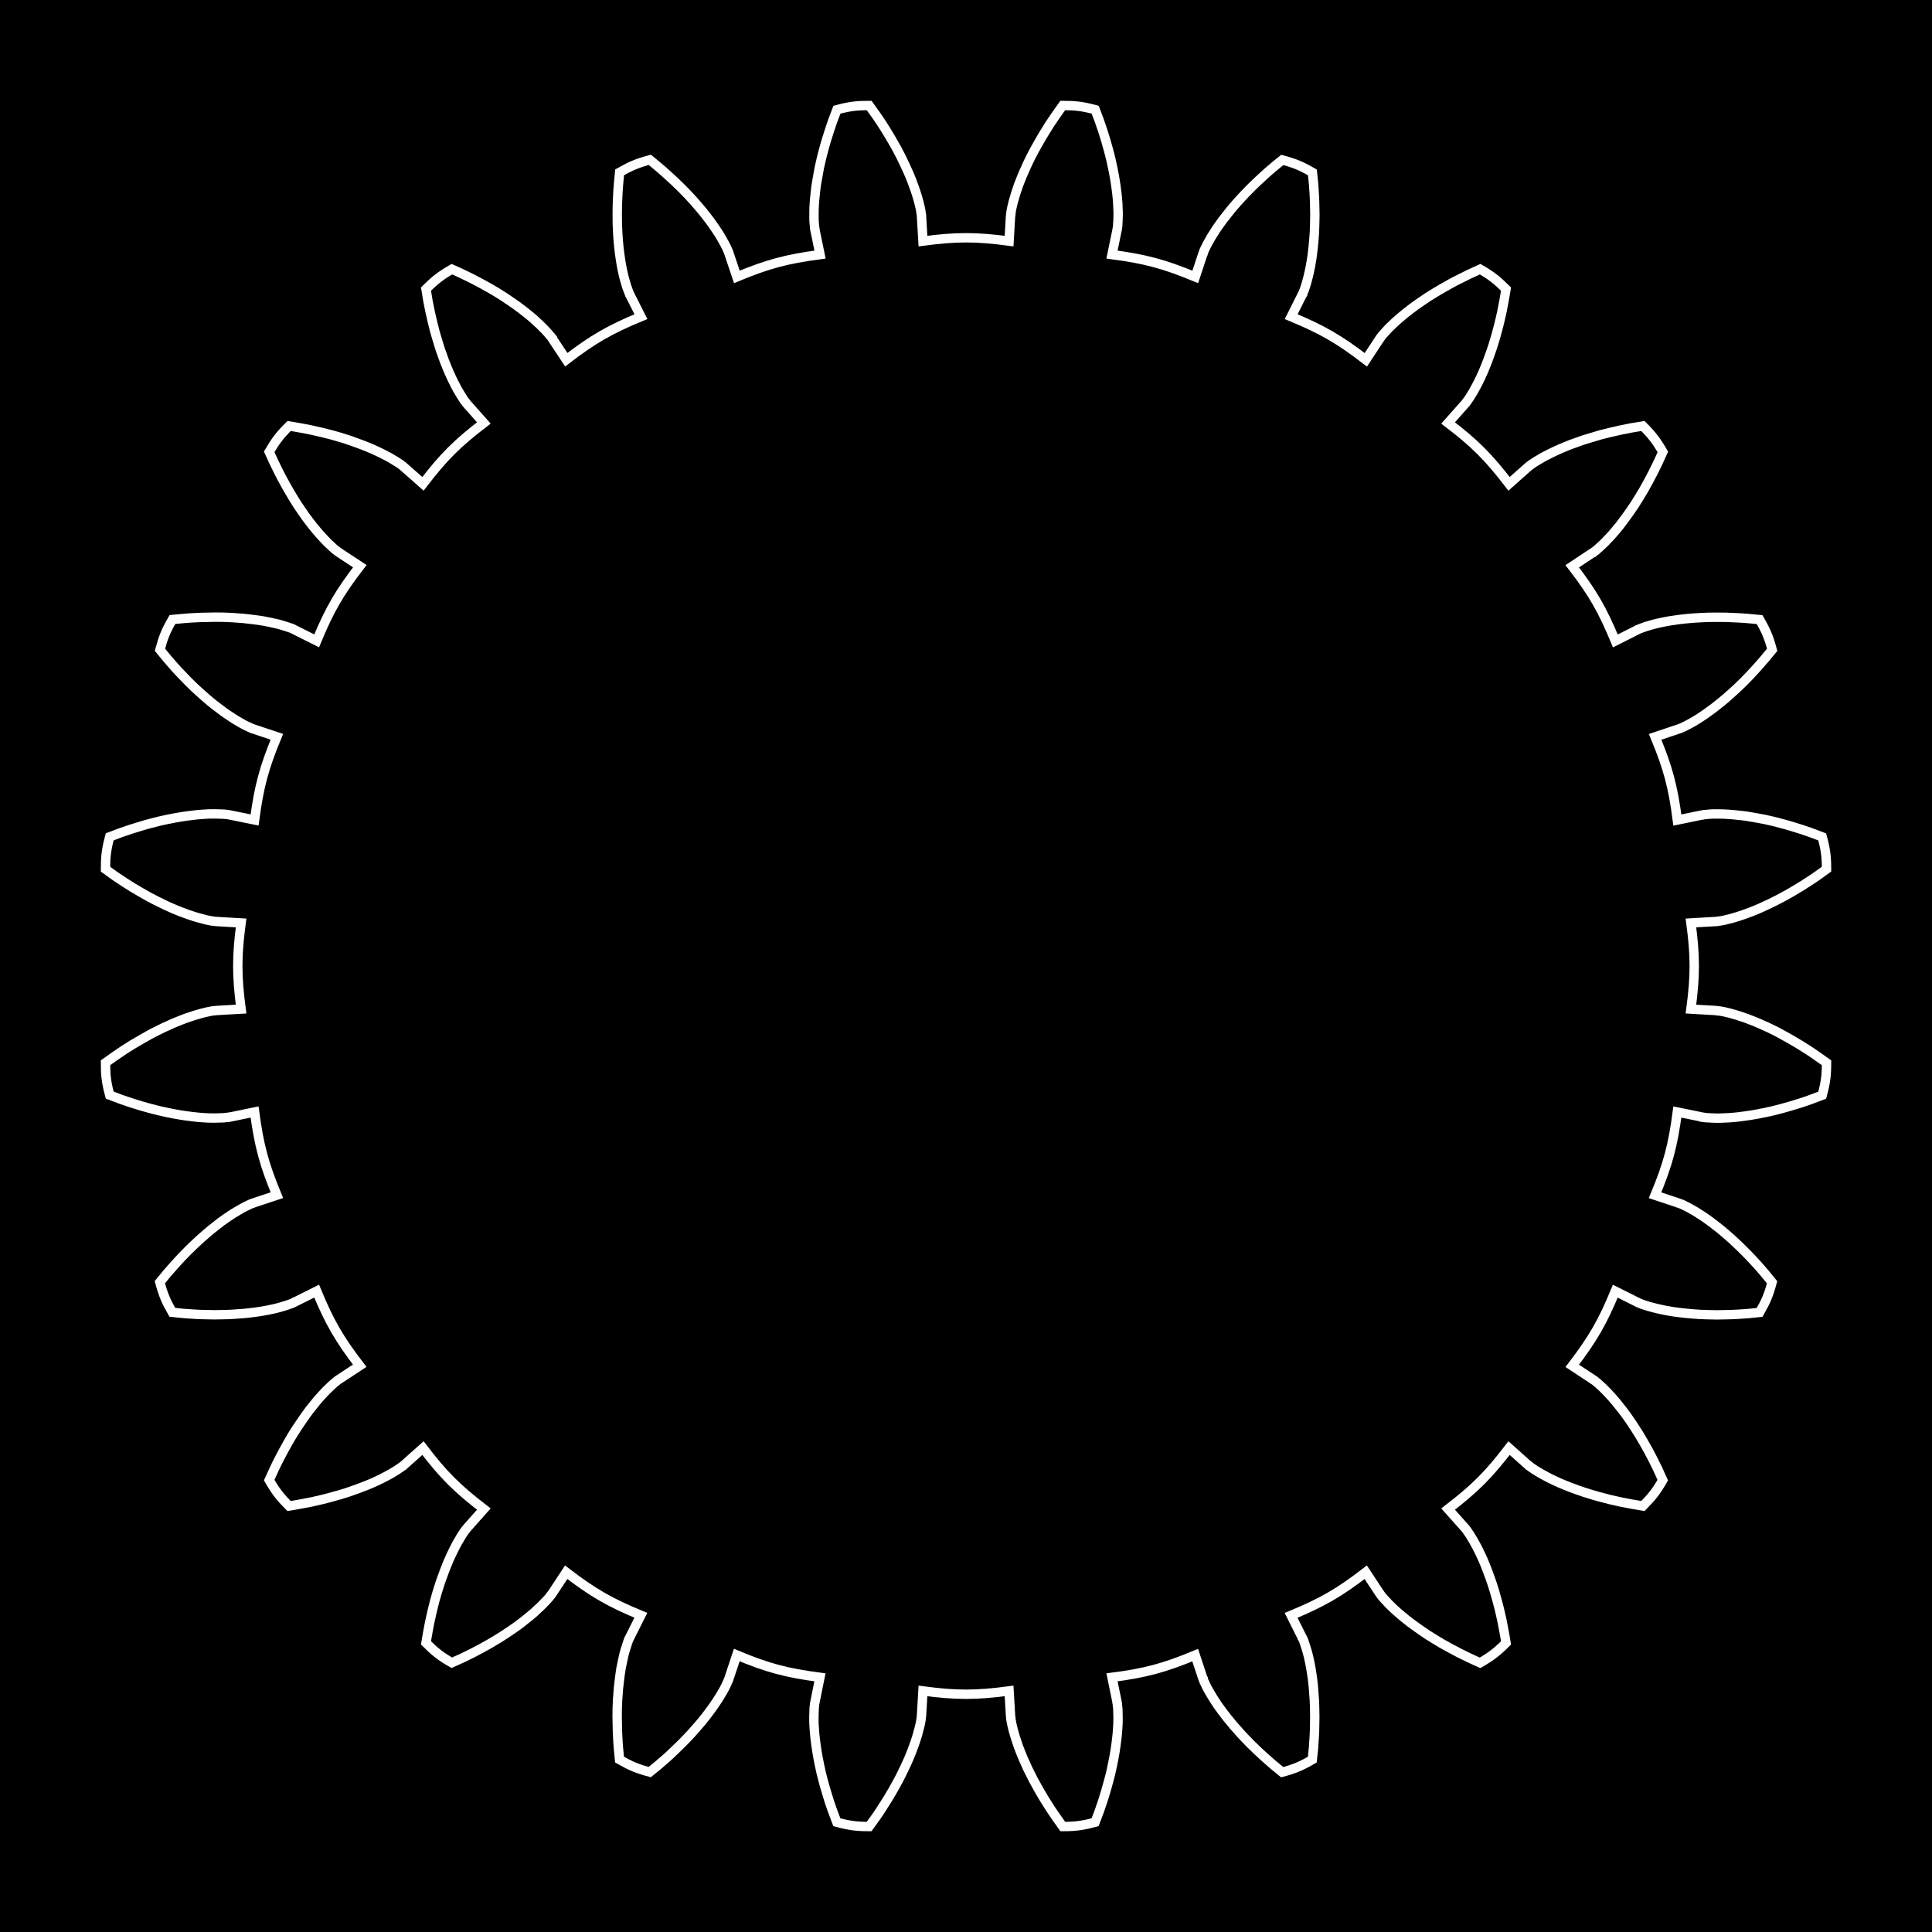 <?xml version="1.0" encoding="UTF-8"?>
<svg xmlns="http://www.w3.org/2000/svg" xmlns:xlink="http://www.w3.org/1999/xlink" width="82.202pt" height="82.202pt" viewBox="0 0 82.202 82.202" version="1.1">
<rect x="0" y="0" width="82.202" height="82.202" fill="#808080" stroke="none"/>
<g id="surface1">
<path style=" stroke:none;fill-rule:nonzero;fill:rgb(0%,0%,0%);fill-opacity:1;" d="M 0 82.203 L 0 0 L 82.203 0 L 82.203 82.203 Z M 0 82.203 "/>
<path style=" stroke:none;fill-rule:nonzero;fill:rgb(0%,0%,0%);fill-opacity:1;" d="M 0 82.203 L 0 0 L 82.203 0 L 82.203 82.203 Z M 0 82.203 "/>
<path style="fill:none;stroke-width:0.399;stroke-linecap:butt;stroke-linejoin:miter;stroke:rgb(100%,100%,100%);stroke-opacity:1;stroke-miterlimit:10;" d="M 30.266 6.21 C 30.083 7.628 29.868 8.429 29.321 9.749 L 30.333 10.089 C 30.333 10.089 30.333 10.089 30.337 10.089 C 30.34 10.089 30.352 10.093 30.36 10.097 C 30.368 10.101 30.383 10.105 30.395 10.109 C 30.407 10.117 30.426 10.124 30.442 10.132 C 30.458 10.136 30.485 10.152 30.504 10.16 C 30.524 10.167 30.559 10.183 30.583 10.195 C 30.606 10.206 30.645 10.226 30.672 10.242 C 30.7 10.253 30.743 10.277 30.774 10.296 C 30.805 10.312 30.856 10.339 30.891 10.359 C 30.926 10.378 30.985 10.414 31.024 10.437 C 31.063 10.46 31.126 10.499 31.165 10.523 C 31.208 10.55 31.278 10.597 31.325 10.628 C 31.372 10.66 31.446 10.71 31.497 10.746 C 31.547 10.781 31.629 10.839 31.68 10.878 C 31.735 10.917 31.825 10.984 31.879 11.027 C 31.938 11.074 32.032 11.148 32.09 11.195 C 32.153 11.246 32.254 11.331 32.321 11.386 C 32.383 11.441 32.493 11.535 32.559 11.597 C 32.629 11.66 32.743 11.765 32.817 11.831 C 32.887 11.902 33.008 12.019 33.087 12.093 C 33.161 12.171 33.286 12.296 33.368 12.382 C 33.446 12.468 33.583 12.613 33.665 12.706 C 33.751 12.8 33.887 12.956 33.977 13.062 C 34.063 13.164 34.301 13.453 34.301 13.453 C 34.161 13.976 34.04 14.265 33.766 14.738 C 33.766 14.738 33.399 14.773 33.266 14.785 C 33.129 14.796 32.919 14.812 32.79 14.816 C 32.665 14.824 32.473 14.831 32.356 14.835 C 32.239 14.839 32.055 14.839 31.95 14.839 C 31.84 14.839 31.672 14.835 31.571 14.835 C 31.473 14.831 31.317 14.824 31.227 14.82 C 31.133 14.816 30.989 14.804 30.907 14.8 C 30.821 14.792 30.692 14.781 30.614 14.773 C 30.536 14.765 30.415 14.749 30.34 14.742 C 30.27 14.734 30.161 14.718 30.094 14.706 C 30.028 14.699 29.93 14.683 29.872 14.671 C 29.809 14.66 29.719 14.644 29.665 14.632 C 29.61 14.621 29.528 14.605 29.481 14.593 C 29.434 14.581 29.36 14.566 29.317 14.554 C 29.274 14.542 29.208 14.523 29.169 14.515 C 29.129 14.503 29.075 14.488 29.04 14.476 C 29.008 14.468 28.958 14.453 28.93 14.445 C 28.903 14.433 28.86 14.421 28.837 14.41 C 28.813 14.402 28.774 14.39 28.754 14.382 C 28.735 14.378 28.708 14.367 28.692 14.359 C 28.676 14.355 28.653 14.343 28.641 14.339 C 28.629 14.335 28.618 14.328 28.61 14.324 C 28.602 14.32 28.59 14.316 28.587 14.316 C 28.583 14.312 28.583 14.312 28.583 14.312 L 27.629 13.831 C 27.079 15.156 26.669 15.871 25.794 17.007 L 26.684 17.597 C 26.684 17.597 26.688 17.597 26.692 17.597 C 26.696 17.601 26.704 17.605 26.708 17.609 C 26.715 17.617 26.731 17.624 26.739 17.632 C 26.751 17.64 26.766 17.656 26.782 17.663 C 26.794 17.675 26.821 17.695 26.837 17.71 C 26.852 17.722 26.879 17.746 26.899 17.765 C 26.919 17.781 26.954 17.812 26.973 17.831 C 26.997 17.851 27.036 17.886 27.059 17.91 C 27.087 17.933 27.129 17.972 27.157 18.003 C 27.184 18.031 27.235 18.078 27.262 18.113 C 27.294 18.144 27.344 18.195 27.379 18.234 C 27.415 18.269 27.469 18.331 27.504 18.371 C 27.544 18.413 27.602 18.484 27.641 18.531 C 27.68 18.578 27.743 18.656 27.786 18.706 C 27.829 18.757 27.895 18.847 27.938 18.906 C 27.981 18.96 28.055 19.058 28.098 19.121 C 28.145 19.183 28.223 19.292 28.27 19.363 C 28.317 19.433 28.399 19.554 28.45 19.628 C 28.501 19.706 28.583 19.839 28.633 19.921 C 28.688 20.007 28.774 20.152 28.829 20.246 C 28.879 20.339 28.969 20.496 29.024 20.597 C 29.079 20.703 29.172 20.874 29.231 20.988 C 29.286 21.101 29.379 21.288 29.438 21.41 C 29.497 21.531 29.649 21.874 29.649 21.874 C 29.376 22.343 29.188 22.589 28.801 22.976 C 28.801 22.976 28.438 22.917 28.305 22.894 C 28.169 22.867 27.962 22.828 27.837 22.8 C 27.715 22.773 27.524 22.73 27.411 22.703 C 27.297 22.675 27.122 22.632 27.016 22.605 C 26.915 22.574 26.754 22.531 26.657 22.499 C 26.559 22.472 26.415 22.425 26.325 22.398 C 26.235 22.371 26.102 22.324 26.02 22.292 C 25.942 22.265 25.821 22.222 25.747 22.195 C 25.672 22.167 25.559 22.121 25.493 22.093 C 25.426 22.066 25.325 22.023 25.262 21.996 C 25.204 21.968 25.11 21.929 25.055 21.902 C 25.001 21.878 24.915 21.835 24.868 21.812 C 24.817 21.788 24.743 21.749 24.7 21.726 C 24.657 21.703 24.59 21.667 24.551 21.648 C 24.512 21.624 24.454 21.589 24.419 21.57 C 24.383 21.55 24.333 21.519 24.305 21.503 C 24.274 21.484 24.231 21.456 24.204 21.441 C 24.18 21.425 24.141 21.398 24.122 21.386 C 24.098 21.371 24.071 21.351 24.051 21.339 C 24.036 21.324 24.012 21.308 23.997 21.296 C 23.985 21.288 23.965 21.273 23.954 21.265 C 23.946 21.257 23.934 21.249 23.926 21.242 C 23.922 21.238 23.911 21.23 23.907 21.226 C 23.903 21.222 23.903 21.222 23.903 21.222 L 23.106 20.515 C 22.231 21.652 21.653 22.234 20.512 23.105 L 21.223 23.906 C 21.223 23.906 21.223 23.906 21.227 23.91 C 21.227 23.91 21.235 23.917 21.239 23.925 C 21.247 23.929 21.258 23.945 21.266 23.953 C 21.27 23.964 21.286 23.98 21.294 23.996 C 21.305 24.007 21.325 24.035 21.337 24.05 C 21.348 24.07 21.372 24.101 21.383 24.121 C 21.399 24.144 21.422 24.179 21.442 24.206 C 21.458 24.23 21.485 24.273 21.501 24.304 C 21.52 24.335 21.551 24.382 21.571 24.417 C 21.59 24.453 21.626 24.511 21.645 24.55 C 21.669 24.589 21.704 24.656 21.727 24.699 C 21.751 24.742 21.786 24.816 21.813 24.867 C 21.837 24.917 21.879 24.999 21.903 25.054 C 21.93 25.109 21.969 25.203 21.997 25.261 C 22.024 25.324 22.067 25.425 22.094 25.492 C 22.122 25.558 22.165 25.671 22.192 25.742 C 22.219 25.816 22.266 25.941 22.294 26.023 C 22.321 26.101 22.368 26.238 22.399 26.324 C 22.426 26.413 22.473 26.558 22.501 26.656 C 22.532 26.753 22.575 26.913 22.602 27.019 C 22.633 27.121 22.676 27.296 22.704 27.41 C 22.731 27.523 22.774 27.714 22.801 27.835 C 22.825 27.96 22.868 28.167 22.891 28.3 C 22.915 28.433 22.977 28.8 22.977 28.8 C 22.59 29.187 22.348 29.374 21.876 29.648 C 21.876 29.648 21.54 29.496 21.415 29.437 C 21.294 29.378 21.102 29.285 20.989 29.226 C 20.876 29.171 20.708 29.081 20.602 29.023 C 20.501 28.968 20.344 28.878 20.251 28.824 C 20.157 28.769 20.012 28.683 19.926 28.632 C 19.84 28.581 19.712 28.496 19.633 28.449 C 19.555 28.398 19.438 28.316 19.368 28.269 C 19.297 28.222 19.188 28.148 19.126 28.101 C 19.063 28.054 18.965 27.98 18.907 27.937 C 18.848 27.894 18.762 27.824 18.712 27.785 C 18.657 27.742 18.583 27.679 18.536 27.64 C 18.489 27.601 18.419 27.538 18.376 27.503 C 18.333 27.468 18.274 27.41 18.235 27.378 C 18.2 27.343 18.145 27.292 18.114 27.261 C 18.083 27.23 18.032 27.183 18.004 27.156 C 17.977 27.128 17.938 27.085 17.911 27.058 C 17.887 27.035 17.852 26.996 17.833 26.972 C 17.813 26.953 17.782 26.917 17.766 26.898 C 17.751 26.878 17.727 26.851 17.712 26.835 C 17.7 26.82 17.68 26.796 17.669 26.781 C 17.661 26.769 17.645 26.749 17.637 26.738 C 17.629 26.73 17.622 26.718 17.614 26.71 C 17.61 26.703 17.602 26.695 17.602 26.691 C 17.598 26.687 17.598 26.683 17.598 26.683 L 17.012 25.792 C 15.872 26.667 15.161 27.078 13.836 27.628 L 14.313 28.581 C 14.313 28.581 14.313 28.581 14.317 28.585 C 14.317 28.589 14.321 28.597 14.325 28.605 C 14.329 28.613 14.336 28.628 14.34 28.64 C 14.348 28.652 14.356 28.671 14.36 28.687 C 14.368 28.703 14.379 28.734 14.387 28.753 C 14.395 28.777 14.407 28.808 14.415 28.835 C 14.422 28.859 14.438 28.902 14.446 28.929 C 14.454 28.956 14.469 29.007 14.481 29.038 C 14.493 29.074 14.508 29.128 14.516 29.167 C 14.528 29.206 14.547 29.273 14.555 29.316 C 14.567 29.359 14.583 29.433 14.594 29.48 C 14.606 29.527 14.622 29.609 14.633 29.663 C 14.645 29.718 14.665 29.808 14.672 29.871 C 14.684 29.929 14.7 30.027 14.711 30.093 C 14.719 30.16 14.735 30.269 14.743 30.339 C 14.751 30.41 14.766 30.531 14.774 30.609 C 14.782 30.687 14.794 30.82 14.801 30.902 C 14.809 30.988 14.817 31.132 14.825 31.222 C 14.829 31.316 14.836 31.472 14.836 31.57 C 14.84 31.671 14.844 31.839 14.844 31.949 C 14.844 32.054 14.84 32.234 14.836 32.351 C 14.833 32.468 14.829 32.663 14.821 32.788 C 14.813 32.917 14.801 33.124 14.79 33.261 C 14.778 33.398 14.739 33.765 14.739 33.765 C 14.27 34.038 13.981 34.156 13.458 34.296 C 13.458 34.296 13.169 34.066 13.067 33.976 C 12.961 33.89 12.801 33.749 12.708 33.663 C 12.614 33.578 12.473 33.449 12.387 33.367 C 12.305 33.288 12.172 33.16 12.098 33.085 C 12.02 33.007 11.903 32.886 11.836 32.816 C 11.766 32.742 11.661 32.628 11.598 32.558 C 11.54 32.492 11.446 32.382 11.387 32.32 C 11.333 32.253 11.251 32.156 11.2 32.093 C 11.149 32.031 11.075 31.937 11.032 31.878 C 10.985 31.824 10.919 31.734 10.879 31.679 C 10.84 31.628 10.782 31.546 10.747 31.496 C 10.711 31.445 10.661 31.371 10.629 31.324 C 10.598 31.277 10.555 31.206 10.528 31.163 C 10.501 31.124 10.461 31.062 10.438 31.023 C 10.415 30.984 10.383 30.925 10.364 30.89 C 10.344 30.855 10.313 30.804 10.297 30.773 C 10.282 30.742 10.258 30.699 10.243 30.671 C 10.231 30.644 10.211 30.605 10.2 30.581 C 10.188 30.558 10.172 30.523 10.161 30.503 C 10.153 30.488 10.141 30.46 10.133 30.445 C 10.129 30.429 10.118 30.406 10.114 30.394 C 10.11 30.382 10.102 30.367 10.102 30.359 C 10.098 30.351 10.094 30.339 10.094 30.335 C 10.09 30.331 10.09 30.331 10.09 30.331 L 9.754 29.32 C 8.43 29.867 7.629 30.081 6.212 30.269 L 6.426 31.312 C 6.426 31.312 6.426 31.316 6.43 31.32 C 6.43 31.324 6.43 31.331 6.434 31.339 C 6.434 31.347 6.438 31.367 6.438 31.378 C 6.442 31.39 6.442 31.41 6.446 31.429 C 6.446 31.445 6.45 31.476 6.454 31.499 C 6.454 31.519 6.458 31.558 6.458 31.581 C 6.462 31.609 6.465 31.652 6.465 31.683 C 6.465 31.714 6.469 31.765 6.469 31.8 C 6.469 31.831 6.473 31.894 6.473 31.933 C 6.473 31.972 6.473 32.042 6.473 32.085 C 6.469 32.128 6.469 32.203 6.465 32.253 C 6.465 32.304 6.462 32.386 6.458 32.441 C 6.454 32.496 6.446 32.589 6.442 32.652 C 6.434 32.71 6.426 32.812 6.419 32.874 C 6.411 32.941 6.399 33.05 6.387 33.124 C 6.379 33.195 6.36 33.312 6.348 33.39 C 6.337 33.468 6.313 33.597 6.297 33.683 C 6.282 33.769 6.254 33.906 6.235 33.996 C 6.215 34.089 6.184 34.238 6.161 34.335 C 6.137 34.433 6.094 34.597 6.067 34.699 C 6.04 34.804 5.989 34.976 5.958 35.089 C 5.922 35.199 5.868 35.386 5.829 35.507 C 5.79 35.628 5.723 35.828 5.676 35.956 C 5.629 36.081 5.497 36.433 5.497 36.433 C 4.973 36.574 4.665 36.613 4.118 36.613 C 4.118 36.613 3.903 36.312 3.825 36.203 C 3.747 36.089 3.629 35.913 3.559 35.808 C 3.493 35.703 3.391 35.538 3.329 35.437 C 3.266 35.339 3.176 35.183 3.122 35.085 C 3.067 34.992 2.985 34.847 2.938 34.761 C 2.891 34.671 2.817 34.535 2.774 34.453 C 2.735 34.371 2.672 34.242 2.633 34.163 C 2.598 34.089 2.544 33.972 2.512 33.898 C 2.481 33.828 2.43 33.714 2.403 33.648 C 2.376 33.581 2.333 33.48 2.309 33.417 C 2.286 33.355 2.251 33.261 2.227 33.203 C 2.208 33.148 2.176 33.058 2.161 33.007 C 2.141 32.956 2.118 32.874 2.102 32.828 C 2.087 32.781 2.067 32.71 2.055 32.667 C 2.04 32.624 2.024 32.558 2.012 32.519 C 2.004 32.48 1.989 32.425 1.981 32.39 C 1.973 32.355 1.962 32.304 1.954 32.277 C 1.95 32.246 1.938 32.203 1.934 32.179 C 1.93 32.152 1.922 32.117 1.919 32.097 C 1.915 32.074 1.911 32.046 1.911 32.031 C 1.907 32.011 1.903 31.988 1.903 31.976 C 1.899 31.964 1.899 31.949 1.899 31.941 C 1.895 31.933 1.895 31.917 1.895 31.913 C 1.895 31.91 1.895 31.91 1.895 31.91 L 1.833 30.843 C 0.415 31.031 -0.417 31.031 -1.831 30.843 L -1.894 31.91 C -1.894 31.91 -1.894 31.91 -1.894 31.913 C -1.898 31.917 -1.898 31.929 -1.898 31.937 C -1.898 31.945 -1.902 31.964 -1.902 31.976 C -1.902 31.988 -1.906 32.011 -1.91 32.027 C -1.91 32.042 -1.917 32.074 -1.917 32.097 C -1.921 32.117 -1.929 32.152 -1.933 32.179 C -1.941 32.203 -1.949 32.246 -1.953 32.277 C -1.96 32.304 -1.972 32.355 -1.98 32.39 C -1.988 32.425 -2.003 32.48 -2.011 32.519 C -2.023 32.558 -2.042 32.624 -2.054 32.667 C -2.066 32.71 -2.085 32.781 -2.101 32.828 C -2.117 32.874 -2.144 32.956 -2.16 33.007 C -2.179 33.058 -2.206 33.148 -2.23 33.203 C -2.249 33.261 -2.285 33.355 -2.308 33.417 C -2.331 33.48 -2.374 33.581 -2.402 33.648 C -2.433 33.714 -2.48 33.824 -2.511 33.894 C -2.542 33.968 -2.597 34.085 -2.636 34.163 C -2.671 34.242 -2.734 34.371 -2.777 34.453 C -2.82 34.535 -2.89 34.671 -2.937 34.761 C -2.984 34.847 -3.066 34.992 -3.121 35.085 C -3.175 35.179 -3.265 35.335 -3.328 35.433 C -3.386 35.535 -3.492 35.703 -3.562 35.808 C -3.628 35.913 -3.746 36.089 -3.824 36.199 C -3.902 36.312 -4.121 36.613 -4.121 36.613 C -4.66 36.613 -4.968 36.574 -5.492 36.433 C -5.492 36.433 -5.624 36.085 -5.671 35.96 C -5.718 35.831 -5.785 35.628 -5.824 35.507 C -5.863 35.39 -5.921 35.203 -5.953 35.093 C -5.988 34.98 -6.035 34.804 -6.062 34.703 C -6.093 34.597 -6.132 34.433 -6.156 34.335 C -6.179 34.238 -6.214 34.089 -6.234 33.996 C -6.249 33.906 -6.277 33.765 -6.292 33.683 C -6.308 33.601 -6.331 33.472 -6.343 33.394 C -6.359 33.316 -6.374 33.195 -6.386 33.124 C -6.394 33.05 -6.406 32.941 -6.413 32.874 C -6.421 32.812 -6.433 32.71 -6.437 32.652 C -6.445 32.589 -6.449 32.496 -6.453 32.441 C -6.456 32.386 -6.46 32.304 -6.464 32.253 C -6.468 32.203 -6.468 32.132 -6.468 32.085 C -6.468 32.042 -6.468 31.972 -6.468 31.933 C -6.468 31.894 -6.468 31.835 -6.468 31.8 C -6.468 31.765 -6.464 31.714 -6.464 31.683 C -6.46 31.652 -6.456 31.609 -6.456 31.585 C -6.456 31.558 -6.453 31.519 -6.449 31.499 C -6.449 31.48 -6.445 31.449 -6.441 31.433 C -6.441 31.417 -6.437 31.39 -6.437 31.378 C -6.433 31.367 -6.433 31.351 -6.429 31.343 C -6.429 31.335 -6.425 31.324 -6.425 31.32 C -6.425 31.316 -6.425 31.312 -6.425 31.312 L -6.21 30.269 C -7.628 30.081 -8.429 29.867 -9.749 29.32 L -10.089 30.331 C -10.089 30.331 -10.089 30.335 -10.089 30.339 C -10.089 30.339 -10.093 30.351 -10.097 30.359 C -10.101 30.367 -10.105 30.382 -10.109 30.394 C -10.117 30.406 -10.124 30.425 -10.132 30.441 C -10.136 30.456 -10.152 30.488 -10.16 30.507 C -10.167 30.527 -10.183 30.558 -10.195 30.581 C -10.206 30.605 -10.226 30.644 -10.242 30.671 C -10.253 30.699 -10.277 30.746 -10.296 30.773 C -10.312 30.804 -10.339 30.859 -10.359 30.89 C -10.378 30.925 -10.414 30.984 -10.437 31.023 C -10.46 31.062 -10.499 31.124 -10.523 31.167 C -10.55 31.206 -10.597 31.277 -10.628 31.324 C -10.66 31.371 -10.71 31.449 -10.746 31.496 C -10.781 31.546 -10.839 31.628 -10.878 31.683 C -10.917 31.734 -10.984 31.824 -11.027 31.878 C -11.074 31.937 -11.148 32.031 -11.195 32.093 C -11.246 32.152 -11.331 32.253 -11.386 32.32 C -11.441 32.386 -11.535 32.492 -11.597 32.562 C -11.66 32.628 -11.765 32.742 -11.831 32.816 C -11.902 32.89 -12.019 33.007 -12.093 33.085 C -12.171 33.163 -12.296 33.285 -12.382 33.367 C -12.468 33.449 -12.613 33.581 -12.706 33.663 C -12.8 33.749 -12.956 33.89 -13.062 33.976 C -13.164 34.066 -13.453 34.3 -13.453 34.3 C -13.976 34.16 -14.265 34.038 -14.738 33.769 C -14.738 33.769 -14.773 33.402 -14.785 33.265 C -14.796 33.128 -14.812 32.917 -14.816 32.792 C -14.824 32.663 -14.831 32.472 -14.835 32.355 C -14.839 32.238 -14.839 32.058 -14.839 31.949 C -14.839 31.839 -14.835 31.671 -14.835 31.574 C -14.831 31.472 -14.824 31.32 -14.82 31.226 C -14.816 31.132 -14.804 30.992 -14.8 30.906 C -14.792 30.82 -14.781 30.691 -14.773 30.613 C -14.765 30.535 -14.749 30.413 -14.742 30.343 C -14.734 30.269 -14.718 30.16 -14.706 30.093 C -14.699 30.031 -14.683 29.929 -14.671 29.871 C -14.66 29.812 -14.644 29.718 -14.632 29.663 C -14.621 29.613 -14.605 29.527 -14.593 29.48 C -14.581 29.433 -14.566 29.359 -14.554 29.316 C -14.542 29.273 -14.523 29.206 -14.515 29.171 C -14.503 29.132 -14.488 29.074 -14.476 29.042 C -14.468 29.007 -14.453 28.956 -14.445 28.929 C -14.433 28.902 -14.421 28.859 -14.41 28.835 C -14.402 28.812 -14.39 28.777 -14.382 28.757 C -14.378 28.738 -14.367 28.71 -14.359 28.695 C -14.355 28.679 -14.343 28.652 -14.339 28.644 C -14.335 28.632 -14.328 28.617 -14.324 28.609 C -14.32 28.601 -14.316 28.589 -14.316 28.585 C -14.312 28.581 -14.312 28.581 -14.312 28.581 L -13.831 27.628 C -15.156 27.081 -15.871 26.667 -17.007 25.796 L -17.597 26.687 C -17.597 26.687 -17.597 26.687 -17.597 26.691 C -17.601 26.695 -17.605 26.703 -17.609 26.71 C -17.617 26.714 -17.624 26.73 -17.632 26.742 C -17.64 26.749 -17.656 26.769 -17.663 26.781 C -17.675 26.792 -17.695 26.82 -17.71 26.835 C -17.722 26.851 -17.746 26.882 -17.765 26.902 C -17.781 26.917 -17.812 26.953 -17.831 26.976 C -17.851 26.996 -17.886 27.035 -17.91 27.062 C -17.933 27.085 -17.972 27.128 -18.003 27.156 C -18.031 27.183 -18.078 27.234 -18.113 27.265 C -18.144 27.296 -18.195 27.347 -18.234 27.378 C -18.269 27.413 -18.331 27.468 -18.371 27.507 C -18.413 27.542 -18.484 27.605 -18.531 27.644 C -18.578 27.683 -18.656 27.746 -18.706 27.785 C -18.757 27.828 -18.847 27.894 -18.906 27.941 C -18.96 27.984 -19.058 28.054 -19.121 28.101 C -19.183 28.144 -19.292 28.222 -19.363 28.269 C -19.433 28.32 -19.554 28.398 -19.628 28.449 C -19.706 28.499 -19.839 28.581 -19.921 28.636 C -20.007 28.687 -20.152 28.773 -20.246 28.828 C -20.339 28.882 -20.496 28.968 -20.597 29.023 C -20.703 29.081 -20.874 29.171 -20.988 29.23 C -21.101 29.288 -21.288 29.378 -21.41 29.437 C -21.531 29.496 -21.874 29.648 -21.874 29.648 C -22.343 29.378 -22.589 29.187 -22.976 28.804 C -22.976 28.804 -22.917 28.437 -22.894 28.304 C -22.867 28.171 -22.828 27.96 -22.8 27.835 C -22.773 27.714 -22.73 27.527 -22.703 27.413 C -22.675 27.3 -22.632 27.121 -22.605 27.019 C -22.574 26.913 -22.531 26.753 -22.499 26.656 C -22.472 26.562 -22.425 26.413 -22.398 26.324 C -22.371 26.238 -22.324 26.101 -22.292 26.023 C -22.265 25.941 -22.222 25.82 -22.195 25.746 C -22.167 25.671 -22.121 25.558 -22.093 25.492 C -22.066 25.425 -22.023 25.324 -21.996 25.261 C -21.968 25.203 -21.929 25.109 -21.902 25.054 C -21.878 24.999 -21.835 24.917 -21.812 24.867 C -21.788 24.816 -21.749 24.742 -21.726 24.699 C -21.703 24.656 -21.667 24.589 -21.648 24.55 C -21.624 24.511 -21.589 24.453 -21.57 24.417 C -21.55 24.382 -21.519 24.335 -21.503 24.304 C -21.484 24.273 -21.456 24.23 -21.441 24.206 C -21.425 24.179 -21.398 24.144 -21.386 24.121 C -21.371 24.101 -21.351 24.07 -21.339 24.05 C -21.324 24.035 -21.308 24.011 -21.296 23.999 C -21.288 23.984 -21.273 23.964 -21.265 23.953 C -21.257 23.945 -21.249 23.933 -21.242 23.925 C -21.238 23.921 -21.23 23.91 -21.226 23.91 C -21.222 23.906 -21.222 23.902 -21.222 23.902 L -20.515 23.105 C -21.652 22.234 -22.234 21.652 -23.105 20.515 L -23.906 21.222 C -23.906 21.222 -23.906 21.222 -23.91 21.226 C -23.91 21.23 -23.917 21.234 -23.925 21.242 C -23.929 21.246 -23.945 21.257 -23.953 21.265 C -23.964 21.273 -23.98 21.285 -23.996 21.296 C -24.007 21.304 -24.035 21.324 -24.05 21.339 C -24.07 21.351 -24.101 21.371 -24.121 21.386 C -24.144 21.398 -24.179 21.425 -24.206 21.441 C -24.23 21.456 -24.273 21.484 -24.304 21.503 C -24.335 21.519 -24.382 21.55 -24.417 21.57 C -24.453 21.589 -24.511 21.624 -24.55 21.648 C -24.589 21.667 -24.656 21.703 -24.699 21.726 C -24.742 21.749 -24.816 21.788 -24.867 21.812 C -24.917 21.835 -24.999 21.878 -25.054 21.902 C -25.109 21.929 -25.203 21.968 -25.261 21.996 C -25.324 22.023 -25.425 22.066 -25.492 22.093 C -25.558 22.121 -25.671 22.163 -25.742 22.191 C -25.816 22.218 -25.941 22.265 -26.023 22.292 C -26.101 22.324 -26.238 22.371 -26.324 22.398 C -26.413 22.425 -26.558 22.472 -26.656 22.503 C -26.753 22.531 -26.913 22.578 -27.019 22.605 C -27.121 22.632 -27.296 22.675 -27.41 22.703 C -27.523 22.73 -27.714 22.773 -27.835 22.8 C -27.96 22.828 -28.167 22.867 -28.3 22.89 C -28.433 22.917 -28.8 22.976 -28.8 22.976 C -29.187 22.593 -29.374 22.347 -29.648 21.878 C -29.648 21.878 -29.496 21.538 -29.437 21.417 C -29.378 21.292 -29.285 21.101 -29.226 20.988 C -29.171 20.878 -29.081 20.706 -29.023 20.605 C -28.968 20.499 -28.878 20.343 -28.824 20.249 C -28.769 20.156 -28.683 20.011 -28.632 19.925 C -28.581 19.843 -28.496 19.71 -28.449 19.632 C -28.398 19.554 -28.316 19.437 -28.269 19.367 C -28.222 19.296 -28.148 19.191 -28.101 19.124 C -28.054 19.062 -27.98 18.964 -27.937 18.906 C -27.894 18.847 -27.824 18.761 -27.785 18.71 C -27.742 18.66 -27.679 18.581 -27.64 18.535 C -27.601 18.488 -27.538 18.417 -27.503 18.374 C -27.468 18.335 -27.41 18.273 -27.378 18.238 C -27.343 18.199 -27.292 18.144 -27.261 18.113 C -27.23 18.081 -27.183 18.035 -27.156 18.003 C -27.128 17.976 -27.085 17.937 -27.058 17.913 C -27.035 17.89 -26.996 17.851 -26.972 17.831 C -26.953 17.812 -26.917 17.785 -26.898 17.765 C -26.878 17.749 -26.851 17.726 -26.835 17.71 C -26.82 17.699 -26.796 17.679 -26.781 17.671 C -26.769 17.66 -26.749 17.644 -26.738 17.636 C -26.73 17.628 -26.718 17.621 -26.71 17.617 C -26.703 17.609 -26.695 17.605 -26.691 17.601 C -26.687 17.597 -26.683 17.597 -26.683 17.597 L -25.792 17.011 C -26.667 15.874 -27.078 15.16 -27.628 13.835 L -28.581 14.312 C -28.581 14.312 -28.581 14.316 -28.585 14.316 C -28.589 14.32 -28.597 14.324 -28.605 14.328 C -28.613 14.331 -28.628 14.335 -28.64 14.343 C -28.652 14.347 -28.671 14.355 -28.687 14.363 C -28.703 14.367 -28.734 14.378 -28.753 14.386 C -28.777 14.394 -28.808 14.406 -28.835 14.414 C -28.859 14.421 -28.902 14.437 -28.929 14.445 C -28.956 14.456 -29.007 14.472 -29.038 14.48 C -29.074 14.492 -29.128 14.507 -29.167 14.519 C -29.206 14.527 -29.273 14.546 -29.316 14.558 C -29.359 14.566 -29.433 14.585 -29.48 14.593 C -29.527 14.605 -29.609 14.624 -29.663 14.632 C -29.718 14.644 -29.808 14.664 -29.871 14.675 C -29.929 14.683 -30.027 14.699 -30.093 14.71 C -30.16 14.718 -30.269 14.734 -30.339 14.742 C -30.41 14.753 -30.531 14.765 -30.609 14.773 C -30.687 14.785 -30.82 14.796 -30.902 14.8 C -30.988 14.808 -31.132 14.82 -31.222 14.824 C -31.316 14.828 -31.472 14.835 -31.57 14.839 C -31.671 14.839 -31.839 14.843 -31.949 14.843 C -32.054 14.843 -32.234 14.839 -32.351 14.835 C -32.468 14.835 -32.663 14.828 -32.788 14.82 C -32.917 14.816 -33.124 14.8 -33.261 14.789 C -33.398 14.777 -33.765 14.742 -33.765 14.742 C -34.038 14.269 -34.156 13.98 -34.296 13.456 C -34.296 13.456 -34.066 13.171 -33.976 13.066 C -33.89 12.964 -33.749 12.804 -33.663 12.706 C -33.578 12.613 -33.449 12.472 -33.367 12.39 C -33.288 12.304 -33.16 12.175 -33.085 12.097 C -33.007 12.019 -32.886 11.906 -32.816 11.835 C -32.742 11.765 -32.628 11.664 -32.558 11.601 C -32.492 11.539 -32.382 11.445 -32.32 11.39 C -32.253 11.331 -32.156 11.249 -32.093 11.199 C -32.031 11.152 -31.937 11.074 -31.878 11.031 C -31.824 10.988 -31.734 10.921 -31.679 10.882 C -31.628 10.843 -31.546 10.781 -31.496 10.749 C -31.445 10.714 -31.371 10.66 -31.324 10.632 C -31.277 10.601 -31.206 10.554 -31.163 10.527 C -31.124 10.499 -31.062 10.46 -31.023 10.441 C -30.984 10.417 -30.925 10.382 -30.89 10.363 C -30.855 10.343 -30.804 10.312 -30.773 10.296 C -30.742 10.281 -30.699 10.257 -30.671 10.242 C -30.644 10.23 -30.605 10.21 -30.581 10.199 C -30.558 10.187 -30.523 10.171 -30.503 10.164 C -30.488 10.152 -30.46 10.14 -30.445 10.136 C -30.429 10.128 -30.406 10.121 -30.394 10.113 C -30.382 10.109 -30.367 10.105 -30.359 10.101 C -30.351 10.097 -30.339 10.093 -30.335 10.093 C -30.331 10.093 -30.331 10.089 -30.331 10.089 L -29.32 9.753 C -29.867 8.433 -30.081 7.632 -30.269 6.214 L -31.312 6.425 C -31.312 6.425 -31.316 6.429 -31.32 6.429 C -31.324 6.429 -31.331 6.433 -31.339 6.433 C -31.347 6.433 -31.367 6.437 -31.378 6.441 C -31.39 6.441 -31.41 6.445 -31.429 6.445 C -31.445 6.449 -31.476 6.453 -31.499 6.453 C -31.519 6.456 -31.558 6.456 -31.581 6.46 C -31.609 6.46 -31.652 6.464 -31.683 6.464 C -31.714 6.468 -31.765 6.468 -31.8 6.468 C -31.831 6.472 -31.894 6.472 -31.933 6.472 C -31.972 6.472 -32.042 6.472 -32.085 6.472 C -32.128 6.472 -32.203 6.468 -32.253 6.468 C -32.304 6.464 -32.386 6.46 -32.441 6.456 C -32.496 6.453 -32.589 6.445 -32.652 6.441 C -32.71 6.437 -32.812 6.425 -32.874 6.417 C -32.941 6.41 -33.05 6.398 -33.124 6.386 C -33.195 6.378 -33.312 6.359 -33.39 6.347 C -33.468 6.335 -33.597 6.312 -33.683 6.296 C -33.769 6.281 -33.906 6.253 -33.996 6.234 C -34.089 6.214 -34.238 6.183 -34.335 6.16 C -34.433 6.136 -34.597 6.093 -34.699 6.066 C -34.804 6.038 -34.976 5.992 -35.089 5.956 C -35.199 5.925 -35.386 5.867 -35.507 5.828 C -35.628 5.788 -35.828 5.722 -35.956 5.675 C -36.081 5.628 -36.433 5.496 -36.433 5.496 C -36.574 4.972 -36.613 4.663 -36.613 4.121 C -36.613 4.121 -36.312 3.902 -36.203 3.824 C -36.089 3.749 -35.913 3.628 -35.808 3.562 C -35.703 3.492 -35.538 3.39 -35.437 3.328 C -35.339 3.269 -35.183 3.175 -35.085 3.121 C -34.992 3.066 -34.847 2.984 -34.761 2.937 C -34.671 2.89 -34.535 2.816 -34.453 2.777 C -34.371 2.734 -34.242 2.671 -34.163 2.636 C -34.089 2.597 -33.972 2.542 -33.898 2.511 C -33.828 2.48 -33.714 2.433 -33.648 2.402 C -33.581 2.374 -33.48 2.335 -33.417 2.308 C -33.355 2.285 -33.261 2.249 -33.203 2.23 C -33.148 2.206 -33.058 2.179 -33.007 2.16 C -32.956 2.144 -32.874 2.117 -32.828 2.101 C -32.781 2.085 -32.71 2.066 -32.667 2.054 C -32.624 2.042 -32.558 2.023 -32.519 2.015 C -32.48 2.003 -32.425 1.988 -32.39 1.98 C -32.355 1.972 -32.304 1.96 -32.277 1.953 C -32.246 1.949 -32.203 1.941 -32.179 1.933 C -32.152 1.929 -32.117 1.921 -32.097 1.917 C -32.074 1.917 -32.046 1.91 -32.031 1.91 C -32.011 1.906 -31.988 1.902 -31.976 1.902 C -31.964 1.902 -31.949 1.898 -31.941 1.898 C -31.933 1.898 -31.917 1.898 -31.913 1.894 C -31.91 1.894 -31.91 1.894 -31.91 1.894 L -30.843 1.831 C -31.031 0.417 -31.031 -0.415 -30.843 -1.833 L -31.91 -1.895 C -31.91 -1.895 -31.91 -1.895 -31.913 -1.895 C -31.917 -1.895 -31.929 -1.895 -31.937 -1.899 C -31.945 -1.899 -31.964 -1.899 -31.976 -1.903 C -31.988 -1.903 -32.011 -1.907 -32.027 -1.907 C -32.042 -1.911 -32.074 -1.915 -32.097 -1.919 C -32.117 -1.922 -32.152 -1.93 -32.179 -1.934 C -32.203 -1.938 -32.246 -1.95 -32.277 -1.954 C -32.304 -1.962 -32.355 -1.973 -32.39 -1.981 C -32.425 -1.989 -32.48 -2.004 -32.519 -2.012 C -32.558 -2.024 -32.624 -2.04 -32.667 -2.055 C -32.71 -2.067 -32.781 -2.087 -32.828 -2.102 C -32.874 -2.118 -32.956 -2.141 -33.007 -2.161 C -33.058 -2.176 -33.148 -2.208 -33.203 -2.227 C -33.261 -2.251 -33.355 -2.286 -33.417 -2.309 C -33.48 -2.333 -33.581 -2.376 -33.648 -2.403 C -33.714 -2.43 -33.824 -2.477 -33.894 -2.512 C -33.968 -2.544 -34.085 -2.598 -34.163 -2.633 C -34.242 -2.672 -34.371 -2.735 -34.453 -2.778 C -34.535 -2.817 -34.671 -2.887 -34.761 -2.938 C -34.847 -2.985 -34.992 -3.067 -35.085 -3.122 C -35.179 -3.176 -35.335 -3.266 -35.433 -3.325 C -35.535 -3.387 -35.703 -3.493 -35.808 -3.559 C -35.913 -3.629 -36.089 -3.747 -36.199 -3.825 C -36.312 -3.903 -36.613 -4.118 -36.613 -4.118 C -36.613 -4.661 -36.574 -4.969 -36.433 -5.493 C -36.433 -5.493 -36.085 -5.626 -35.96 -5.672 C -35.831 -5.715 -35.628 -5.786 -35.507 -5.825 C -35.39 -5.864 -35.203 -5.919 -35.093 -5.954 C -34.98 -5.985 -34.804 -6.036 -34.703 -6.063 C -34.597 -6.09 -34.433 -6.133 -34.335 -6.157 C -34.238 -6.18 -34.089 -6.212 -33.996 -6.231 C -33.906 -6.251 -33.765 -6.278 -33.683 -6.294 C -33.601 -6.309 -33.472 -6.333 -33.394 -6.344 C -33.316 -6.356 -33.195 -6.376 -33.124 -6.383 C -33.05 -6.395 -32.941 -6.407 -32.874 -6.415 C -32.812 -6.422 -32.71 -6.434 -32.652 -6.438 C -32.589 -6.442 -32.496 -6.45 -32.441 -6.454 C -32.386 -6.458 -32.304 -6.462 -32.253 -6.465 C -32.203 -6.465 -32.132 -6.469 -32.085 -6.469 C -32.042 -6.469 -31.972 -6.469 -31.933 -6.469 C -31.894 -6.469 -31.835 -6.469 -31.8 -6.465 C -31.765 -6.465 -31.714 -6.465 -31.683 -6.462 C -31.652 -6.462 -31.609 -6.458 -31.585 -6.458 C -31.558 -6.454 -31.519 -6.454 -31.499 -6.45 C -31.48 -6.45 -31.449 -6.446 -31.433 -6.442 C -31.417 -6.442 -31.39 -6.438 -31.378 -6.438 C -31.367 -6.434 -31.351 -6.434 -31.343 -6.43 C -31.335 -6.43 -31.324 -6.426 -31.32 -6.426 C -31.316 -6.426 -31.312 -6.426 -31.312 -6.426 L -30.269 -6.212 C -30.081 -7.629 -29.867 -8.43 -29.32 -9.751 L -30.331 -10.086 C -30.331 -10.086 -30.335 -10.086 -30.339 -10.09 C -30.339 -10.09 -30.351 -10.094 -30.359 -10.098 C -30.367 -10.098 -30.382 -10.106 -30.394 -10.11 C -30.406 -10.114 -30.425 -10.126 -30.441 -10.129 C -30.456 -10.137 -30.488 -10.149 -30.507 -10.161 C -30.527 -10.169 -30.558 -10.184 -30.581 -10.196 C -30.605 -10.208 -30.644 -10.227 -30.671 -10.239 C -30.699 -10.254 -30.746 -10.278 -30.773 -10.294 C -30.804 -10.313 -30.859 -10.34 -30.89 -10.36 C -30.925 -10.379 -30.984 -10.415 -31.023 -10.438 C -31.062 -10.461 -31.124 -10.497 -31.167 -10.524 C -31.206 -10.551 -31.277 -10.598 -31.324 -10.626 C -31.371 -10.657 -31.449 -10.711 -31.496 -10.743 C -31.546 -10.778 -31.628 -10.836 -31.683 -10.876 C -31.734 -10.915 -31.824 -10.985 -31.878 -11.028 C -31.937 -11.071 -32.031 -11.145 -32.093 -11.196 C -32.152 -11.247 -32.253 -11.329 -32.32 -11.387 C -32.386 -11.442 -32.492 -11.536 -32.562 -11.598 C -32.628 -11.657 -32.742 -11.762 -32.816 -11.833 C -32.89 -11.903 -33.007 -12.016 -33.085 -12.094 C -33.163 -12.169 -33.285 -12.297 -33.367 -12.383 C -33.449 -12.469 -33.581 -12.61 -33.663 -12.704 C -33.749 -12.797 -33.89 -12.958 -33.976 -13.059 C -34.066 -13.165 -34.3 -13.454 -34.3 -13.454 C -34.16 -13.977 -34.038 -14.266 -33.769 -14.735 C -33.769 -14.735 -33.402 -14.774 -33.265 -14.786 C -33.128 -14.797 -32.917 -14.809 -32.792 -14.817 C -32.663 -14.825 -32.472 -14.833 -32.355 -14.833 C -32.238 -14.836 -32.058 -14.84 -31.949 -14.84 C -31.839 -14.84 -31.671 -14.836 -31.574 -14.833 C -31.472 -14.833 -31.32 -14.825 -31.226 -14.821 C -31.132 -14.817 -30.992 -14.805 -30.906 -14.797 C -30.82 -14.794 -30.691 -14.782 -30.613 -14.774 C -30.535 -14.766 -30.413 -14.751 -30.343 -14.743 C -30.269 -14.731 -30.16 -14.715 -30.093 -14.708 C -30.031 -14.696 -29.929 -14.68 -29.871 -14.672 C -29.812 -14.661 -29.718 -14.641 -29.663 -14.633 C -29.613 -14.622 -29.527 -14.602 -29.48 -14.594 C -29.433 -14.583 -29.359 -14.563 -29.316 -14.555 C -29.273 -14.544 -29.206 -14.524 -29.171 -14.516 C -29.132 -14.504 -29.074 -14.489 -29.042 -14.477 C -29.007 -14.469 -28.956 -14.454 -28.929 -14.442 C -28.902 -14.434 -28.859 -14.419 -28.835 -14.411 C -28.812 -14.403 -28.777 -14.391 -28.757 -14.383 C -28.738 -14.376 -28.71 -14.364 -28.695 -14.36 C -28.679 -14.352 -28.652 -14.344 -28.644 -14.34 C -28.632 -14.333 -28.617 -14.329 -28.609 -14.325 C -28.601 -14.321 -28.589 -14.317 -28.585 -14.313 C -28.581 -14.313 -28.581 -14.309 -28.581 -14.309 L -27.628 -13.833 C -27.081 -15.157 -26.667 -15.872 -25.796 -17.008 L -26.687 -17.594 C -26.687 -17.594 -26.687 -17.594 -26.691 -17.598 C -26.695 -17.602 -26.703 -17.606 -26.71 -17.61 C -26.714 -17.614 -26.73 -17.626 -26.742 -17.633 C -26.749 -17.641 -26.769 -17.653 -26.781 -17.665 C -26.792 -17.676 -26.82 -17.696 -26.835 -17.708 C -26.851 -17.723 -26.882 -17.747 -26.902 -17.762 C -26.917 -17.782 -26.953 -17.809 -26.976 -17.829 C -26.996 -17.852 -27.035 -17.887 -27.062 -17.911 C -27.085 -17.934 -27.128 -17.973 -27.156 -18.001 C -27.183 -18.028 -27.234 -18.079 -27.265 -18.11 C -27.296 -18.145 -27.347 -18.196 -27.378 -18.231 C -27.413 -18.27 -27.468 -18.333 -27.507 -18.372 C -27.542 -18.415 -27.605 -18.485 -27.644 -18.532 C -27.683 -18.579 -27.746 -18.657 -27.785 -18.708 C -27.828 -18.758 -27.894 -18.848 -27.941 -18.903 C -27.984 -18.962 -28.054 -19.059 -28.101 -19.122 C -28.144 -19.184 -28.222 -19.294 -28.269 -19.364 C -28.32 -19.434 -28.398 -19.551 -28.449 -19.629 C -28.499 -19.708 -28.581 -19.837 -28.636 -19.922 C -28.687 -20.008 -28.773 -20.153 -28.828 -20.247 C -28.882 -20.34 -28.968 -20.497 -29.023 -20.598 C -29.081 -20.7 -29.171 -20.876 -29.23 -20.989 C -29.288 -21.098 -29.378 -21.286 -29.437 -21.411 C -29.496 -21.532 -29.648 -21.872 -29.648 -21.872 C -29.378 -22.344 -29.187 -22.59 -28.804 -22.977 C -28.804 -22.977 -28.437 -22.919 -28.304 -22.891 C -28.171 -22.868 -27.96 -22.825 -27.835 -22.801 C -27.714 -22.774 -27.527 -22.731 -27.413 -22.704 C -27.3 -22.676 -27.121 -22.633 -27.019 -22.602 C -26.913 -22.575 -26.753 -22.528 -26.656 -22.501 C -26.562 -22.473 -26.413 -22.426 -26.324 -22.399 C -26.238 -22.368 -26.101 -22.321 -26.023 -22.294 C -25.941 -22.266 -25.82 -22.223 -25.746 -22.192 C -25.671 -22.165 -25.558 -22.122 -25.492 -22.094 C -25.425 -22.067 -25.324 -22.024 -25.261 -21.997 C -25.203 -21.969 -25.109 -21.93 -25.054 -21.903 C -24.999 -21.879 -24.917 -21.837 -24.867 -21.813 C -24.816 -21.786 -24.742 -21.751 -24.699 -21.727 C -24.656 -21.704 -24.589 -21.669 -24.55 -21.645 C -24.511 -21.626 -24.453 -21.59 -24.417 -21.571 C -24.382 -21.551 -24.335 -21.52 -24.304 -21.501 C -24.273 -21.485 -24.23 -21.458 -24.206 -21.442 C -24.179 -21.422 -24.144 -21.399 -24.121 -21.383 C -24.101 -21.372 -24.07 -21.348 -24.05 -21.337 C -24.035 -21.325 -24.011 -21.309 -23.999 -21.297 C -23.984 -21.286 -23.964 -21.27 -23.953 -21.266 C -23.945 -21.258 -23.933 -21.247 -23.925 -21.243 C -23.921 -21.239 -23.91 -21.227 -23.91 -21.227 C -23.906 -21.223 -23.902 -21.223 -23.902 -21.223 L -23.105 -20.512 C -22.234 -21.653 -21.652 -22.231 -20.515 -23.106 L -21.222 -23.903 C -21.222 -23.903 -21.222 -23.903 -21.226 -23.907 C -21.23 -23.911 -21.234 -23.919 -21.242 -23.926 C -21.246 -23.93 -21.257 -23.946 -21.265 -23.954 C -21.273 -23.965 -21.285 -23.981 -21.296 -23.997 C -21.304 -24.008 -21.324 -24.036 -21.339 -24.051 C -21.351 -24.071 -21.371 -24.098 -21.386 -24.122 C -21.398 -24.141 -21.425 -24.18 -21.441 -24.204 C -21.456 -24.231 -21.484 -24.274 -21.503 -24.305 C -21.519 -24.333 -21.55 -24.383 -21.57 -24.419 C -21.589 -24.454 -21.624 -24.512 -21.648 -24.551 C -21.667 -24.59 -21.703 -24.657 -21.726 -24.7 C -21.749 -24.743 -21.788 -24.817 -21.812 -24.868 C -21.835 -24.915 -21.878 -25.001 -21.902 -25.055 C -21.929 -25.11 -21.968 -25.204 -21.996 -25.262 C -22.023 -25.325 -22.066 -25.426 -22.093 -25.493 C -22.121 -25.559 -22.163 -25.669 -22.191 -25.743 C -22.218 -25.817 -22.265 -25.942 -22.292 -26.02 C -22.324 -26.102 -22.371 -26.239 -22.398 -26.325 C -22.425 -26.415 -22.472 -26.559 -22.503 -26.657 C -22.531 -26.751 -22.578 -26.915 -22.605 -27.016 C -22.632 -27.122 -22.675 -27.294 -22.703 -27.407 C -22.73 -27.524 -22.773 -27.715 -22.8 -27.837 C -22.828 -27.962 -22.867 -28.169 -22.89 -28.301 C -22.917 -28.434 -22.976 -28.801 -22.976 -28.801 C -22.593 -29.184 -22.347 -29.376 -21.878 -29.645 C -21.878 -29.645 -21.538 -29.493 -21.417 -29.438 C -21.292 -29.379 -21.101 -29.286 -20.988 -29.227 C -20.878 -29.169 -20.706 -29.079 -20.605 -29.024 C -20.499 -28.969 -20.343 -28.879 -20.249 -28.825 C -20.156 -28.77 -20.011 -28.684 -19.925 -28.633 C -19.843 -28.579 -19.71 -28.497 -19.632 -28.446 C -19.554 -28.395 -19.437 -28.317 -19.367 -28.27 C -19.296 -28.219 -19.191 -28.145 -19.124 -28.102 C -19.062 -28.055 -18.964 -27.981 -18.906 -27.938 C -18.847 -27.891 -18.761 -27.825 -18.71 -27.782 C -18.66 -27.743 -18.581 -27.68 -18.535 -27.641 C -18.488 -27.602 -18.417 -27.54 -18.374 -27.504 C -18.335 -27.465 -18.273 -27.411 -18.238 -27.376 C -18.199 -27.344 -18.144 -27.294 -18.113 -27.262 C -18.081 -27.231 -18.035 -27.184 -18.003 -27.153 C -17.976 -27.126 -17.937 -27.083 -17.913 -27.059 C -17.89 -27.036 -17.851 -26.997 -17.831 -26.973 C -17.812 -26.95 -17.785 -26.919 -17.765 -26.899 C -17.749 -26.879 -17.726 -26.852 -17.71 -26.833 C -17.699 -26.817 -17.679 -26.794 -17.671 -26.782 C -17.66 -26.77 -17.644 -26.747 -17.636 -26.739 C -17.628 -26.727 -17.621 -26.719 -17.617 -26.712 C -17.609 -26.704 -17.605 -26.692 -17.601 -26.688 C -17.597 -26.684 -17.597 -26.684 -17.597 -26.684 L -17.011 -25.794 C -15.874 -26.665 -15.16 -27.079 -13.835 -27.626 L -14.312 -28.579 C -14.312 -28.579 -14.316 -28.583 -14.316 -28.587 C -14.32 -28.59 -14.324 -28.598 -14.328 -28.606 C -14.331 -28.614 -14.335 -28.629 -14.343 -28.641 C -14.347 -28.653 -14.355 -28.672 -14.363 -28.688 C -14.367 -28.704 -14.378 -28.735 -14.386 -28.754 C -14.394 -28.774 -14.406 -28.809 -14.414 -28.833 C -14.421 -28.856 -14.437 -28.899 -14.445 -28.93 C -14.456 -28.958 -14.472 -29.008 -14.48 -29.04 C -14.492 -29.075 -14.507 -29.129 -14.519 -29.169 C -14.527 -29.208 -14.546 -29.274 -14.558 -29.317 C -14.566 -29.36 -14.585 -29.43 -14.593 -29.481 C -14.605 -29.528 -14.624 -29.61 -14.632 -29.665 C -14.644 -29.719 -14.664 -29.809 -14.675 -29.868 C -14.683 -29.93 -14.699 -30.028 -14.71 -30.094 C -14.718 -30.161 -14.734 -30.27 -14.742 -30.34 C -14.753 -30.411 -14.765 -30.532 -14.773 -30.61 C -14.785 -30.688 -14.796 -30.817 -14.8 -30.903 C -14.808 -30.989 -14.82 -31.129 -14.824 -31.223 C -14.828 -31.317 -14.835 -31.469 -14.839 -31.571 C -14.839 -31.672 -14.843 -31.84 -14.843 -31.946 C -14.843 -32.055 -14.839 -32.235 -14.835 -32.348 C -14.835 -32.465 -14.828 -32.665 -14.82 -32.79 C -14.816 -32.915 -14.8 -33.126 -14.789 -33.262 C -14.777 -33.395 -14.742 -33.766 -14.742 -33.766 C -14.269 -34.036 -13.98 -34.157 -13.456 -34.297 C -13.456 -34.297 -13.171 -34.067 -13.066 -33.977 C -12.964 -33.891 -12.804 -33.747 -12.706 -33.665 C -12.613 -33.579 -12.472 -33.45 -12.39 -33.368 C -12.304 -33.286 -12.175 -33.161 -12.097 -33.083 C -12.019 -33.008 -11.906 -32.887 -11.835 -32.813 C -11.765 -32.743 -11.664 -32.629 -11.601 -32.559 C -11.539 -32.489 -11.445 -32.383 -11.39 -32.317 C -11.331 -32.254 -11.249 -32.153 -11.199 -32.094 C -11.152 -32.032 -11.074 -31.938 -11.031 -31.879 C -10.988 -31.821 -10.921 -31.735 -10.882 -31.68 C -10.843 -31.626 -10.781 -31.547 -10.749 -31.497 C -10.714 -31.446 -10.66 -31.368 -10.632 -31.325 C -10.601 -31.278 -10.554 -31.208 -10.527 -31.165 C -10.499 -31.122 -10.46 -31.059 -10.441 -31.024 C -10.417 -30.985 -10.382 -30.922 -10.363 -30.891 C -10.343 -30.856 -10.312 -30.805 -10.296 -30.774 C -10.281 -30.743 -10.257 -30.696 -10.242 -30.669 C -10.23 -30.645 -10.21 -30.602 -10.199 -30.583 C -10.187 -30.559 -10.171 -30.524 -10.164 -30.504 C -10.152 -30.485 -10.14 -30.458 -10.136 -30.442 C -10.128 -30.426 -10.121 -30.403 -10.113 -30.391 C -10.109 -30.379 -10.105 -30.368 -10.101 -30.36 C -10.097 -30.352 -10.093 -30.34 -10.093 -30.337 C -10.093 -30.333 -10.089 -30.329 -10.089 -30.329 L -9.753 -29.317 C -8.433 -29.868 -7.632 -30.079 -6.214 -30.266 L -6.425 -31.313 C -6.425 -31.313 -6.429 -31.313 -6.429 -31.317 C -6.429 -31.321 -6.433 -31.333 -6.433 -31.34 C -6.433 -31.348 -6.437 -31.364 -6.441 -31.379 C -6.441 -31.391 -6.445 -31.411 -6.445 -31.426 C -6.449 -31.446 -6.453 -31.477 -6.453 -31.501 C -6.456 -31.52 -6.456 -31.559 -6.46 -31.583 C -6.46 -31.61 -6.464 -31.653 -6.464 -31.684 C -6.468 -31.712 -6.468 -31.762 -6.468 -31.797 C -6.472 -31.833 -6.472 -31.891 -6.472 -31.93 C -6.472 -31.973 -6.472 -32.04 -6.472 -32.087 C -6.472 -32.129 -6.468 -32.204 -6.468 -32.254 C -6.464 -32.301 -6.46 -32.387 -6.456 -32.442 C -6.453 -32.497 -6.445 -32.59 -6.441 -32.649 C -6.437 -32.712 -6.425 -32.809 -6.417 -32.876 C -6.41 -32.942 -6.398 -33.051 -6.386 -33.122 C -6.378 -33.196 -6.359 -33.313 -6.347 -33.391 C -6.335 -33.469 -6.312 -33.598 -6.296 -33.684 C -6.281 -33.766 -6.253 -33.907 -6.234 -33.997 C -6.214 -34.087 -6.183 -34.239 -6.16 -34.337 C -6.136 -34.434 -6.093 -34.594 -6.066 -34.7 C -6.038 -34.805 -5.992 -34.977 -5.956 -35.087 C -5.925 -35.2 -5.867 -35.387 -5.828 -35.508 C -5.788 -35.629 -5.722 -35.829 -5.675 -35.954 C -5.628 -36.083 -5.496 -36.43 -5.496 -36.43 C -4.972 -36.571 -4.663 -36.614 -4.121 -36.614 C -4.121 -36.614 -3.902 -36.313 -3.824 -36.2 C -3.749 -36.09 -3.628 -35.915 -3.562 -35.805 C -3.492 -35.7 -3.39 -35.536 -3.328 -35.438 C -3.269 -35.337 -3.175 -35.18 -3.121 -35.087 C -3.066 -34.993 -2.984 -34.848 -2.937 -34.758 C -2.89 -34.672 -2.816 -34.536 -2.777 -34.454 C -2.734 -34.368 -2.671 -34.243 -2.636 -34.165 C -2.597 -34.087 -2.542 -33.969 -2.511 -33.899 C -2.48 -33.825 -2.433 -33.715 -2.402 -33.649 C -2.374 -33.579 -2.335 -33.477 -2.308 -33.415 C -2.285 -33.356 -2.249 -33.262 -2.23 -33.204 C -2.206 -33.149 -2.179 -33.059 -2.16 -33.008 C -2.144 -32.954 -2.117 -32.876 -2.101 -32.829 C -2.085 -32.782 -2.066 -32.712 -2.054 -32.669 C -2.042 -32.626 -2.023 -32.559 -2.015 -32.52 C -2.003 -32.481 -1.988 -32.422 -1.98 -32.391 C -1.972 -32.356 -1.96 -32.305 -1.953 -32.278 C -1.949 -32.247 -1.941 -32.204 -1.933 -32.176 C -1.929 -32.153 -1.921 -32.118 -1.917 -32.094 C -1.917 -32.075 -1.91 -32.047 -1.91 -32.028 C -1.906 -32.012 -1.902 -31.989 -1.902 -31.973 C -1.902 -31.962 -1.898 -31.95 -1.898 -31.938 C -1.898 -31.93 -1.898 -31.919 -1.894 -31.915 C -1.894 -31.911 -1.894 -31.907 -1.894 -31.907 L -1.831 -30.844 C -0.417 -31.032 0.415 -31.032 1.833 -30.844 L 1.895 -31.907 C 1.895 -31.907 1.895 -31.911 1.895 -31.915 C 1.895 -31.919 1.895 -31.926 1.899 -31.938 C 1.899 -31.946 1.899 -31.962 1.903 -31.973 C 1.903 -31.989 1.907 -32.008 1.907 -32.028 C 1.911 -32.044 1.915 -32.075 1.919 -32.094 C 1.922 -32.118 1.93 -32.153 1.934 -32.176 C 1.938 -32.204 1.95 -32.247 1.954 -32.278 C 1.962 -32.305 1.973 -32.356 1.981 -32.391 C 1.989 -32.422 2.004 -32.481 2.012 -32.52 C 2.024 -32.559 2.04 -32.626 2.055 -32.669 C 2.067 -32.712 2.087 -32.782 2.102 -32.829 C 2.118 -32.876 2.141 -32.954 2.161 -33.008 C 2.176 -33.059 2.208 -33.149 2.227 -33.204 C 2.251 -33.262 2.286 -33.356 2.309 -33.415 C 2.333 -33.477 2.376 -33.583 2.403 -33.649 C 2.43 -33.715 2.477 -33.825 2.512 -33.895 C 2.544 -33.965 2.598 -34.087 2.633 -34.165 C 2.672 -34.243 2.735 -34.368 2.778 -34.45 C 2.817 -34.536 2.887 -34.672 2.938 -34.758 C 2.985 -34.848 3.067 -34.993 3.122 -35.087 C 3.176 -35.18 3.266 -35.333 3.325 -35.434 C 3.387 -35.536 3.493 -35.7 3.559 -35.805 C 3.629 -35.915 3.747 -36.087 3.825 -36.2 C 3.903 -36.313 4.118 -36.614 4.118 -36.614 C 4.661 -36.614 4.969 -36.571 5.493 -36.43 C 5.493 -36.43 5.626 -36.087 5.672 -35.958 C 5.715 -35.829 5.786 -35.629 5.825 -35.508 C 5.864 -35.387 5.919 -35.204 5.954 -35.09 C 5.985 -34.981 6.036 -34.805 6.063 -34.7 C 6.09 -34.598 6.133 -34.434 6.157 -34.337 C 6.18 -34.239 6.212 -34.087 6.231 -33.997 C 6.251 -33.907 6.278 -33.766 6.294 -33.684 C 6.309 -33.598 6.333 -33.469 6.344 -33.395 C 6.356 -33.317 6.376 -33.196 6.383 -33.126 C 6.395 -33.051 6.407 -32.942 6.415 -32.876 C 6.422 -32.809 6.434 -32.712 6.438 -32.653 C 6.442 -32.59 6.45 -32.497 6.454 -32.442 C 6.458 -32.387 6.462 -32.301 6.465 -32.254 C 6.465 -32.204 6.469 -32.129 6.469 -32.087 C 6.469 -32.044 6.469 -31.973 6.469 -31.934 C 6.469 -31.891 6.469 -31.833 6.465 -31.797 C 6.465 -31.762 6.465 -31.712 6.462 -31.684 C 6.462 -31.653 6.458 -31.61 6.458 -31.583 C 6.454 -31.559 6.454 -31.52 6.45 -31.501 C 6.45 -31.477 6.446 -31.45 6.442 -31.434 C 6.442 -31.415 6.438 -31.391 6.438 -31.379 C 6.434 -31.364 6.434 -31.352 6.43 -31.344 C 6.43 -31.337 6.426 -31.321 6.426 -31.317 C 6.426 -31.313 6.426 -31.313 6.426 -31.313 L 6.212 -30.266 C 7.629 -30.083 8.43 -29.868 9.751 -29.321 L 10.086 -30.333 C 10.086 -30.333 10.086 -30.333 10.09 -30.337 C 10.09 -30.34 10.094 -30.352 10.098 -30.36 C 10.098 -30.368 10.106 -30.383 10.11 -30.395 C 10.114 -30.407 10.126 -30.426 10.129 -30.442 C 10.137 -30.458 10.149 -30.485 10.161 -30.504 C 10.169 -30.524 10.184 -30.559 10.196 -30.583 C 10.208 -30.606 10.227 -30.645 10.239 -30.672 C 10.254 -30.7 10.278 -30.743 10.294 -30.774 C 10.313 -30.805 10.34 -30.856 10.36 -30.891 C 10.379 -30.926 10.415 -30.985 10.438 -31.024 C 10.461 -31.063 10.497 -31.126 10.524 -31.165 C 10.551 -31.208 10.598 -31.278 10.626 -31.325 C 10.657 -31.372 10.711 -31.446 10.743 -31.497 C 10.778 -31.547 10.836 -31.629 10.876 -31.68 C 10.915 -31.735 10.985 -31.825 11.028 -31.879 C 11.071 -31.938 11.145 -32.032 11.196 -32.09 C 11.247 -32.153 11.329 -32.254 11.387 -32.321 C 11.442 -32.383 11.536 -32.493 11.598 -32.559 C 11.657 -32.629 11.762 -32.743 11.833 -32.817 C 11.903 -32.887 12.016 -33.008 12.094 -33.087 C 12.169 -33.161 12.297 -33.286 12.383 -33.368 C 12.469 -33.446 12.61 -33.583 12.704 -33.665 C 12.797 -33.751 12.958 -33.887 13.059 -33.977 C 13.165 -34.063 13.454 -34.301 13.454 -34.301 C 13.977 -34.161 14.266 -34.04 14.735 -33.766 C 14.735 -33.766 14.774 -33.399 14.786 -33.266 C 14.797 -33.129 14.809 -32.919 14.817 -32.79 C 14.825 -32.665 14.833 -32.473 14.833 -32.356 C 14.836 -32.239 14.84 -32.055 14.84 -31.95 C 14.84 -31.84 14.836 -31.672 14.833 -31.571 C 14.833 -31.473 14.825 -31.317 14.821 -31.227 C 14.817 -31.133 14.805 -30.989 14.797 -30.907 C 14.794 -30.821 14.782 -30.692 14.774 -30.614 C 14.766 -30.536 14.751 -30.415 14.743 -30.34 C 14.731 -30.27 14.715 -30.161 14.708 -30.094 C 14.696 -30.028 14.68 -29.93 14.672 -29.872 C 14.661 -29.809 14.641 -29.719 14.633 -29.665 C 14.622 -29.61 14.602 -29.528 14.594 -29.481 C 14.583 -29.434 14.563 -29.36 14.555 -29.317 C 14.544 -29.274 14.524 -29.208 14.516 -29.169 C 14.504 -29.129 14.489 -29.075 14.477 -29.04 C 14.469 -29.008 14.454 -28.958 14.442 -28.93 C 14.434 -28.903 14.419 -28.86 14.411 -28.837 C 14.403 -28.813 14.391 -28.774 14.383 -28.754 C 14.376 -28.735 14.364 -28.708 14.36 -28.692 C 14.352 -28.676 14.344 -28.653 14.34 -28.641 C 14.333 -28.629 14.329 -28.618 14.325 -28.61 C 14.321 -28.602 14.317 -28.59 14.313 -28.587 C 14.313 -28.583 14.309 -28.583 14.309 -28.583 L 13.833 -27.629 C 15.157 -27.079 15.872 -26.669 17.008 -25.794 L 17.594 -26.684 C 17.594 -26.684 17.594 -26.688 17.598 -26.692 C 17.602 -26.696 17.606 -26.704 17.61 -26.708 C 17.614 -26.715 17.626 -26.731 17.633 -26.739 C 17.641 -26.751 17.653 -26.766 17.665 -26.782 C 17.676 -26.794 17.696 -26.821 17.708 -26.837 C 17.723 -26.852 17.747 -26.879 17.762 -26.899 C 17.782 -26.919 17.809 -26.954 17.829 -26.973 C 17.852 -26.997 17.887 -27.036 17.911 -27.059 C 17.934 -27.087 17.973 -27.129 18.001 -27.157 C 18.028 -27.184 18.079 -27.235 18.11 -27.262 C 18.145 -27.294 18.196 -27.344 18.231 -27.379 C 18.27 -27.415 18.333 -27.469 18.372 -27.504 C 18.415 -27.544 18.485 -27.602 18.532 -27.641 C 18.579 -27.68 18.657 -27.743 18.708 -27.786 C 18.758 -27.829 18.848 -27.895 18.903 -27.938 C 18.962 -27.981 19.059 -28.055 19.122 -28.098 C 19.184 -28.145 19.294 -28.223 19.364 -28.27 C 19.434 -28.317 19.551 -28.399 19.629 -28.45 C 19.708 -28.501 19.837 -28.583 19.922 -28.633 C 20.008 -28.688 20.153 -28.774 20.247 -28.829 C 20.34 -28.879 20.497 -28.969 20.598 -29.024 C 20.7 -29.079 20.876 -29.172 20.989 -29.231 C 21.098 -29.286 21.286 -29.379 21.411 -29.438 C 21.532 -29.497 21.872 -29.649 21.872 -29.649 C 22.344 -29.376 22.59 -29.188 22.977 -28.801 C 22.977 -28.801 22.919 -28.438 22.891 -28.305 C 22.868 -28.169 22.825 -27.962 22.801 -27.837 C 22.774 -27.715 22.731 -27.524 22.704 -27.411 C 22.676 -27.297 22.633 -27.122 22.602 -27.016 C 22.575 -26.915 22.528 -26.754 22.501 -26.657 C 22.473 -26.559 22.426 -26.415 22.399 -26.325 C 22.368 -26.235 22.321 -26.102 22.294 -26.02 C 22.266 -25.942 22.223 -25.821 22.192 -25.747 C 22.165 -25.672 22.122 -25.559 22.094 -25.493 C 22.067 -25.426 22.024 -25.325 21.997 -25.262 C 21.969 -25.204 21.93 -25.11 21.903 -25.055 C 21.879 -25.001 21.837 -24.915 21.813 -24.868 C 21.786 -24.817 21.751 -24.743 21.727 -24.7 C 21.704 -24.657 21.669 -24.59 21.645 -24.551 C 21.626 -24.512 21.59 -24.454 21.571 -24.419 C 21.551 -24.383 21.52 -24.333 21.501 -24.305 C 21.485 -24.274 21.458 -24.231 21.442 -24.204 C 21.422 -24.18 21.399 -24.141 21.383 -24.122 C 21.372 -24.098 21.348 -24.071 21.337 -24.051 C 21.325 -24.036 21.309 -24.012 21.297 -23.997 C 21.286 -23.985 21.27 -23.965 21.266 -23.954 C 21.258 -23.946 21.247 -23.934 21.243 -23.926 C 21.239 -23.922 21.227 -23.911 21.227 -23.907 C 21.223 -23.903 21.223 -23.903 21.223 -23.903 L 20.512 -23.106 C 21.653 -22.231 22.231 -21.653 23.106 -20.512 L 23.903 -21.223 C 23.903 -21.223 23.903 -21.223 23.907 -21.227 C 23.911 -21.227 23.919 -21.235 23.926 -21.239 C 23.93 -21.247 23.946 -21.258 23.954 -21.266 C 23.965 -21.27 23.981 -21.286 23.997 -21.294 C 24.008 -21.305 24.036 -21.325 24.051 -21.337 C 24.071 -21.348 24.098 -21.372 24.122 -21.383 C 24.141 -21.399 24.18 -21.422 24.204 -21.442 C 24.231 -21.458 24.274 -21.485 24.305 -21.501 C 24.333 -21.52 24.383 -21.551 24.419 -21.571 C 24.454 -21.59 24.512 -21.626 24.551 -21.645 C 24.59 -21.669 24.657 -21.704 24.7 -21.727 C 24.743 -21.751 24.817 -21.786 24.868 -21.813 C 24.915 -21.837 25.001 -21.879 25.055 -21.903 C 25.11 -21.93 25.204 -21.969 25.262 -21.997 C 25.325 -22.024 25.426 -22.067 25.493 -22.094 C 25.559 -22.122 25.669 -22.165 25.743 -22.192 C 25.817 -22.219 25.942 -22.266 26.02 -22.294 C 26.102 -22.321 26.239 -22.368 26.325 -22.399 C 26.415 -22.426 26.559 -22.473 26.657 -22.501 C 26.751 -22.532 26.915 -22.575 27.016 -22.602 C 27.122 -22.633 27.294 -22.676 27.407 -22.704 C 27.524 -22.731 27.715 -22.774 27.837 -22.801 C 27.962 -22.825 28.169 -22.868 28.301 -22.891 C 28.434 -22.915 28.801 -22.977 28.801 -22.977 C 29.184 -22.59 29.376 -22.348 29.645 -21.876 C 29.645 -21.876 29.493 -21.54 29.438 -21.415 C 29.379 -21.294 29.286 -21.102 29.227 -20.989 C 29.169 -20.876 29.079 -20.708 29.024 -20.602 C 28.969 -20.501 28.879 -20.344 28.825 -20.251 C 28.77 -20.157 28.684 -20.012 28.633 -19.926 C 28.579 -19.84 28.497 -19.712 28.446 -19.633 C 28.395 -19.555 28.317 -19.438 28.27 -19.368 C 28.219 -19.297 28.145 -19.188 28.102 -19.126 C 28.055 -19.063 27.981 -18.965 27.938 -18.907 C 27.891 -18.848 27.825 -18.762 27.782 -18.712 C 27.743 -18.657 27.68 -18.583 27.641 -18.536 C 27.602 -18.489 27.54 -18.419 27.504 -18.376 C 27.465 -18.333 27.411 -18.274 27.376 -18.235 C 27.344 -18.2 27.294 -18.145 27.262 -18.114 C 27.231 -18.083 27.184 -18.032 27.153 -18.004 C 27.126 -17.977 27.083 -17.938 27.059 -17.911 C 27.036 -17.887 26.997 -17.852 26.973 -17.833 C 26.95 -17.813 26.919 -17.782 26.899 -17.766 C 26.879 -17.751 26.852 -17.727 26.833 -17.712 C 26.817 -17.7 26.794 -17.68 26.782 -17.669 C 26.77 -17.661 26.747 -17.645 26.739 -17.637 C 26.727 -17.629 26.719 -17.622 26.712 -17.614 C 26.704 -17.61 26.692 -17.602 26.688 -17.602 C 26.684 -17.598 26.684 -17.598 26.684 -17.598 L 25.794 -17.012 C 26.665 -15.872 27.079 -15.161 27.626 -13.836 L 28.579 -14.313 C 28.579 -14.313 28.583 -14.313 28.587 -14.317 C 28.59 -14.317 28.598 -14.321 28.606 -14.325 C 28.614 -14.329 28.629 -14.336 28.641 -14.34 C 28.653 -14.348 28.672 -14.356 28.688 -14.36 C 28.704 -14.368 28.735 -14.379 28.754 -14.387 C 28.774 -14.395 28.809 -14.407 28.833 -14.415 C 28.856 -14.422 28.899 -14.438 28.93 -14.446 C 28.958 -14.454 29.008 -14.469 29.04 -14.481 C 29.075 -14.493 29.129 -14.508 29.169 -14.516 C 29.208 -14.528 29.274 -14.547 29.317 -14.555 C 29.36 -14.567 29.43 -14.583 29.481 -14.594 C 29.528 -14.606 29.61 -14.622 29.665 -14.633 C 29.719 -14.645 29.809 -14.665 29.868 -14.672 C 29.93 -14.684 30.028 -14.7 30.094 -14.711 C 30.161 -14.719 30.27 -14.735 30.34 -14.743 C 30.411 -14.751 30.532 -14.766 30.61 -14.774 C 30.688 -14.782 30.817 -14.794 30.903 -14.801 C 30.989 -14.809 31.129 -14.817 31.223 -14.825 C 31.317 -14.829 31.469 -14.836 31.571 -14.836 C 31.672 -14.84 31.84 -14.844 31.946 -14.844 C 32.055 -14.844 32.235 -14.84 32.348 -14.836 C 32.465 -14.833 32.665 -14.829 32.79 -14.821 C 32.915 -14.813 33.126 -14.801 33.262 -14.79 C 33.395 -14.778 33.766 -14.739 33.766 -14.739 C 34.036 -14.27 34.157 -13.981 34.297 -13.458 C 34.297 -13.458 34.067 -13.169 33.977 -13.067 C 33.891 -12.961 33.747 -12.801 33.665 -12.708 C 33.579 -12.614 33.45 -12.473 33.368 -12.387 C 33.286 -12.305 33.161 -12.172 33.083 -12.098 C 33.008 -12.02 32.887 -11.903 32.813 -11.836 C 32.743 -11.766 32.629 -11.661 32.559 -11.598 C 32.489 -11.54 32.383 -11.446 32.317 -11.387 C 32.254 -11.333 32.153 -11.251 32.094 -11.2 C 32.032 -11.149 31.938 -11.075 31.879 -11.032 C 31.821 -10.985 31.735 -10.919 31.68 -10.879 C 31.626 -10.84 31.547 -10.782 31.497 -10.747 C 31.446 -10.711 31.368 -10.661 31.325 -10.629 C 31.278 -10.598 31.208 -10.555 31.165 -10.528 C 31.122 -10.501 31.059 -10.461 31.024 -10.438 C 30.985 -10.415 30.922 -10.383 30.891 -10.364 C 30.856 -10.344 30.805 -10.313 30.774 -10.297 C 30.743 -10.282 30.696 -10.258 30.669 -10.243 C 30.645 -10.231 30.602 -10.211 30.583 -10.2 C 30.559 -10.188 30.524 -10.172 30.504 -10.161 C 30.485 -10.153 30.458 -10.141 30.442 -10.133 C 30.426 -10.129 30.403 -10.118 30.391 -10.114 C 30.379 -10.11 30.368 -10.102 30.36 -10.102 C 30.352 -10.098 30.34 -10.094 30.337 -10.094 C 30.333 -10.09 30.329 -10.09 30.329 -10.09 L 29.317 -9.754 C 29.868 -8.43 30.079 -7.629 30.266 -6.212 L 31.313 -6.426 C 31.313 -6.426 31.313 -6.426 31.317 -6.43 C 31.321 -6.43 31.333 -6.43 31.34 -6.434 C 31.348 -6.434 31.364 -6.438 31.379 -6.438 C 31.391 -6.442 31.411 -6.442 31.426 -6.446 C 31.446 -6.446 31.477 -6.45 31.501 -6.454 C 31.52 -6.454 31.559 -6.458 31.583 -6.458 C 31.61 -6.462 31.653 -6.465 31.684 -6.465 C 31.712 -6.465 31.762 -6.469 31.797 -6.469 C 31.833 -6.469 31.891 -6.473 31.93 -6.473 C 31.973 -6.473 32.04 -6.473 32.087 -6.473 C 32.129 -6.469 32.204 -6.469 32.254 -6.465 C 32.301 -6.465 32.387 -6.462 32.442 -6.458 C 32.497 -6.454 32.59 -6.446 32.649 -6.442 C 32.712 -6.434 32.809 -6.426 32.876 -6.419 C 32.942 -6.411 33.051 -6.399 33.122 -6.387 C 33.196 -6.379 33.313 -6.36 33.391 -6.348 C 33.469 -6.337 33.598 -6.313 33.684 -6.297 C 33.766 -6.282 33.907 -6.254 33.997 -6.235 C 34.087 -6.215 34.239 -6.184 34.337 -6.161 C 34.434 -6.137 34.594 -6.094 34.7 -6.067 C 34.805 -6.04 34.977 -5.989 35.087 -5.958 C 35.2 -5.922 35.387 -5.868 35.508 -5.829 C 35.629 -5.79 35.829 -5.723 35.954 -5.676 C 36.083 -5.629 36.43 -5.497 36.43 -5.497 C 36.571 -4.973 36.614 -4.665 36.614 -4.118 C 36.614 -4.118 36.313 -3.903 36.2 -3.825 C 36.09 -3.747 35.915 -3.629 35.805 -3.559 C 35.7 -3.493 35.536 -3.391 35.438 -3.329 C 35.337 -3.266 35.18 -3.176 35.087 -3.122 C 34.993 -3.067 34.848 -2.985 34.758 -2.938 C 34.672 -2.891 34.536 -2.817 34.454 -2.774 C 34.368 -2.735 34.243 -2.672 34.165 -2.633 C 34.087 -2.598 33.969 -2.544 33.899 -2.512 C 33.825 -2.481 33.715 -2.43 33.649 -2.403 C 33.579 -2.376 33.477 -2.333 33.415 -2.309 C 33.356 -2.286 33.262 -2.251 33.204 -2.227 C 33.149 -2.208 33.059 -2.176 33.008 -2.161 C 32.954 -2.141 32.876 -2.118 32.829 -2.102 C 32.782 -2.087 32.712 -2.067 32.669 -2.055 C 32.626 -2.04 32.559 -2.024 32.52 -2.012 C 32.481 -2.004 32.422 -1.989 32.391 -1.981 C 32.356 -1.973 32.305 -1.962 32.278 -1.954 C 32.247 -1.95 32.204 -1.938 32.176 -1.934 C 32.153 -1.93 32.118 -1.922 32.094 -1.919 C 32.075 -1.915 32.047 -1.911 32.028 -1.911 C 32.012 -1.907 31.989 -1.903 31.973 -1.903 C 31.962 -1.899 31.95 -1.899 31.938 -1.899 C 31.93 -1.895 31.919 -1.895 31.915 -1.895 C 31.911 -1.895 31.907 -1.895 31.907 -1.895 L 30.844 -1.833 C 31.032 -0.415 31.032 0.417 30.844 1.831 L 31.907 1.894 C 31.907 1.894 31.911 1.894 31.915 1.894 C 31.919 1.898 31.926 1.898 31.938 1.898 C 31.946 1.898 31.962 1.902 31.973 1.902 C 31.989 1.902 32.008 1.906 32.028 1.91 C 32.044 1.91 32.075 1.917 32.094 1.917 C 32.118 1.921 32.153 1.929 32.176 1.933 C 32.204 1.941 32.247 1.949 32.278 1.953 C 32.305 1.96 32.356 1.972 32.391 1.98 C 32.422 1.988 32.481 2.003 32.52 2.011 C 32.559 2.023 32.626 2.042 32.669 2.054 C 32.712 2.066 32.782 2.085 32.829 2.101 C 32.876 2.117 32.954 2.144 33.008 2.16 C 33.059 2.179 33.149 2.206 33.204 2.23 C 33.262 2.249 33.356 2.285 33.415 2.308 C 33.477 2.331 33.583 2.374 33.649 2.402 C 33.715 2.433 33.825 2.48 33.895 2.511 C 33.965 2.542 34.087 2.597 34.165 2.636 C 34.243 2.671 34.368 2.734 34.45 2.777 C 34.536 2.82 34.672 2.89 34.758 2.937 C 34.848 2.984 34.993 3.066 35.087 3.121 C 35.18 3.175 35.333 3.265 35.434 3.328 C 35.536 3.386 35.7 3.492 35.805 3.562 C 35.915 3.628 36.087 3.746 36.2 3.824 C 36.313 3.902 36.614 4.121 36.614 4.121 C 36.614 4.66 36.571 4.968 36.43 5.492 C 36.43 5.492 36.087 5.624 35.958 5.671 C 35.829 5.718 35.629 5.785 35.508 5.824 C 35.387 5.863 35.204 5.921 35.09 5.953 C 34.981 5.988 34.805 6.035 34.7 6.062 C 34.598 6.093 34.434 6.132 34.337 6.156 C 34.239 6.179 34.087 6.214 33.997 6.234 C 33.907 6.249 33.766 6.277 33.684 6.292 C 33.598 6.308 33.469 6.331 33.395 6.343 C 33.317 6.359 33.196 6.374 33.126 6.386 C 33.051 6.394 32.942 6.406 32.876 6.413 C 32.809 6.421 32.712 6.433 32.653 6.437 C 32.59 6.445 32.497 6.449 32.442 6.453 C 32.387 6.456 32.301 6.46 32.254 6.464 C 32.204 6.468 32.129 6.468 32.087 6.468 C 32.044 6.468 31.973 6.468 31.934 6.468 C 31.891 6.468 31.833 6.468 31.797 6.468 C 31.762 6.468 31.712 6.464 31.684 6.464 C 31.653 6.46 31.61 6.456 31.583 6.456 C 31.559 6.456 31.52 6.453 31.501 6.449 C 31.477 6.449 31.45 6.445 31.434 6.441 C 31.415 6.441 31.391 6.437 31.379 6.437 C 31.364 6.433 31.352 6.433 31.344 6.429 C 31.337 6.429 31.321 6.425 31.317 6.425 C 31.313 6.425 31.313 6.425 31.313 6.425 Z M 30.266 6.21 " transform="matrix(1,0,0,-1,41.101,41.101)"/>
</g>
</svg>
